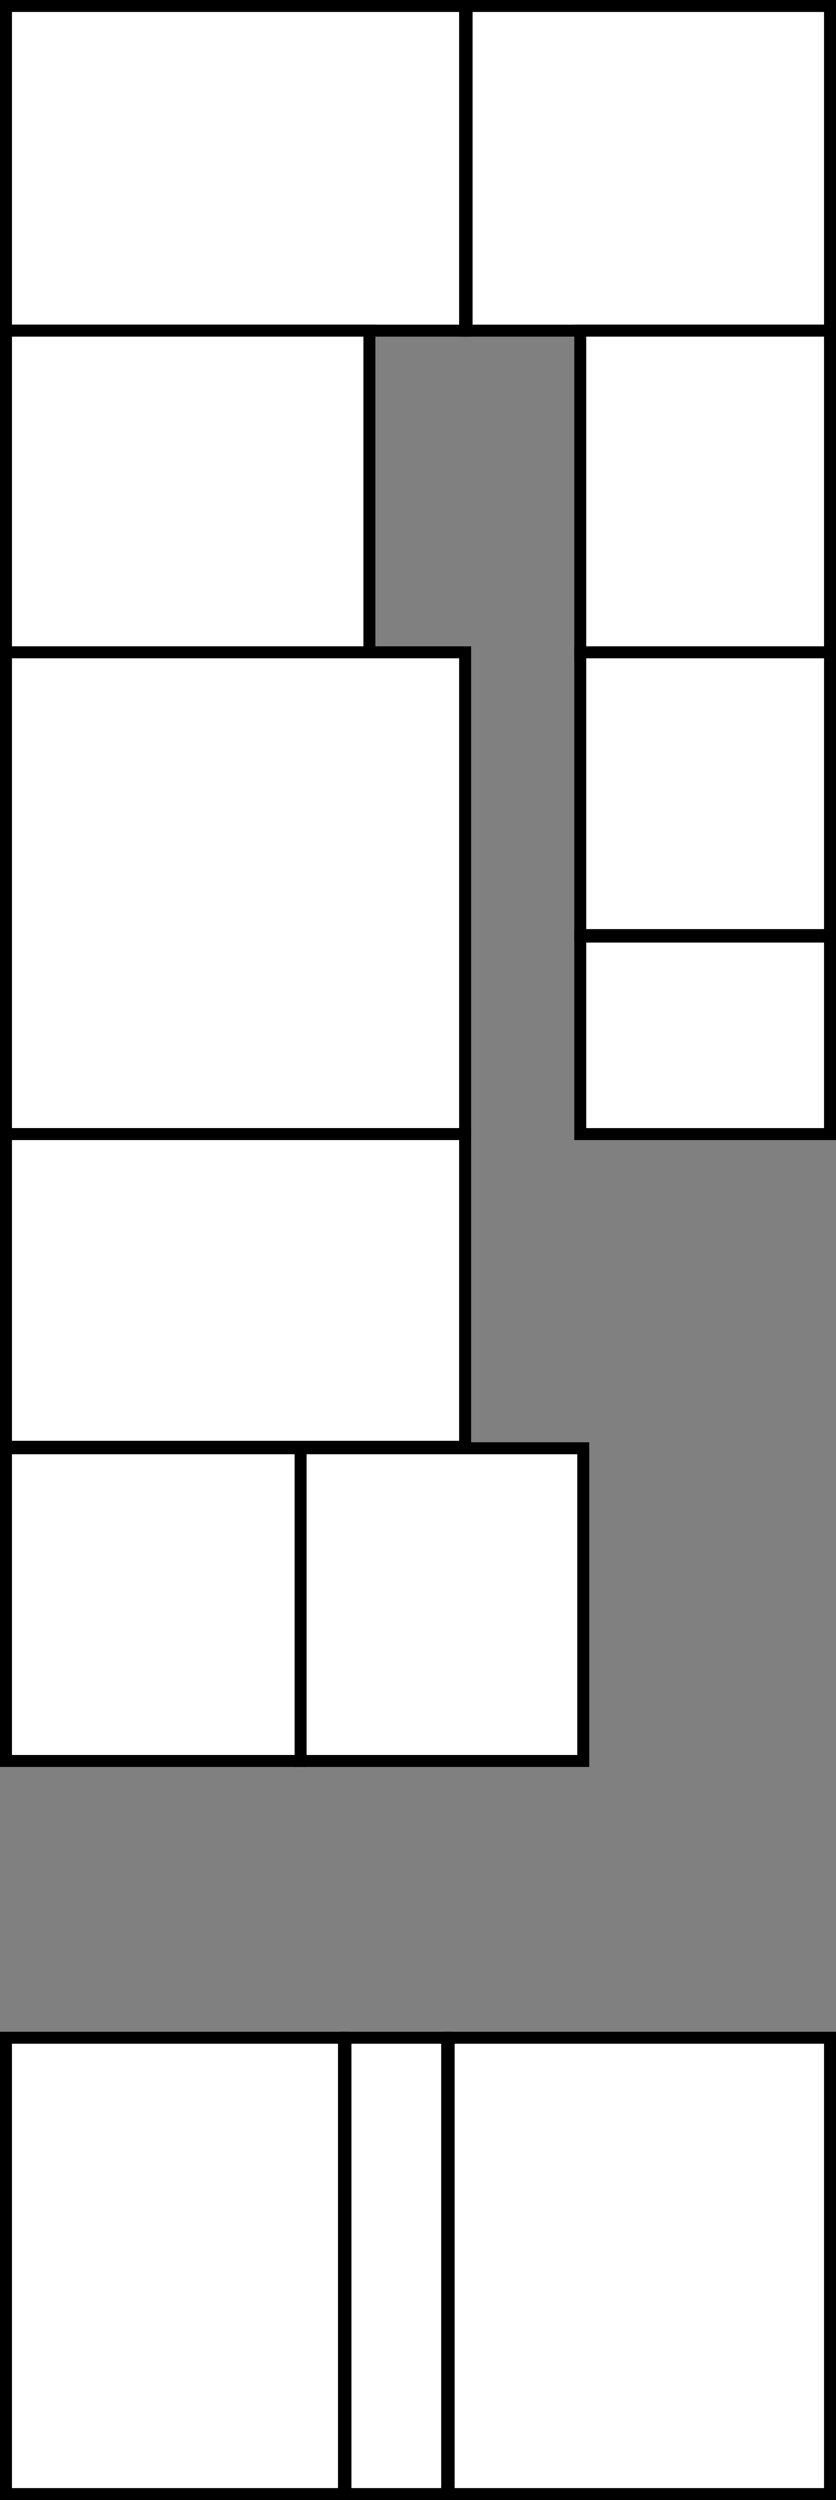 <svg id="Layer_1" data-name="Layer 1" xmlns="http://www.w3.org/2000/svg" viewBox="0 0 559 1671">
	<rect x="0" y="0" width="559" height="1671" fill="#808080" stroke="none"/>
	<defs><style>.cls-1{fill:#fff;}</style></defs>
	<title>b_floy</title>

	<rect class="cls-1" x="4" y="4" width="307" height="217"/>
	<path d="M307,8V217H8V8H307m8-8H0V225H315V0Z"/>
	
	<rect class="cls-1" x="312" y="4" width="243" height="217"/>
	<path d="M551,8V217H316V8H551m8-8H308V225H559V0Z"/>
	
	<rect class="cls-1" x="4" y="221" width="243" height="217"/>
	<path d="M243,225V434H8V225H243m8-8H0V442H251V217Z"/>
	
	<rect class="cls-1" x="4" y="436" width="307" height="322"/>
	<path d="M307,440V754H8V440H307m8-8H0V762H315V432Z"/>
	
	<rect class="cls-1" x="4" y="758" width="307" height="209"/>
	<path d="M307,762V963H8V762H307m8-8H0V971H315V754Z"/>
	
	<rect class="cls-1" x="388" y="221" width="167" height="217"/>
	<path d="M551,225V434H392V225H551m8-8H384V442H559V217Z"/>
	
	<rect class="cls-1" x="388" y="436" width="167" height="189"/>
	<path d="M551,440V621H392V440H551m8-8H384V629H559V432Z"/>
	
	<rect class="cls-1" x="388" y="626" width="167" height="132"/>
	<path d="M551,630V754H392V630H551m8-8H384V762H559V622Z"/>
	
	<rect class="cls-1" x="4" y="968" width="197" height="209"/>
	<path d="M197,972v201H8V972H197m8-8H0v217H205V964Z"/>
	
	<rect class="cls-1" x="201" y="968" width="189" height="209"/>
	<path d="M386,972v201H205V972H386m8-8H197v217H394V964Z"/>
	
	<rect class="cls-1" x="300" y="1362" width="255" height="305"/>
	<path d="M551,1366v297H304V1366H551m8-8H296v313H559V1358Z"/>
	
	<rect class="cls-1" x="231" y="1362" width="68" height="305"/>
	<path d="M295,1366v297H235V1366h60m8-8H227v313h76V1358Z"/>
	
	<rect class="cls-1" x="4" y="1362" width="226" height="305"/>
	<path d="M226,1366v297H8V1366H226m8-8H0v313H234V1358Z"/>

</svg>